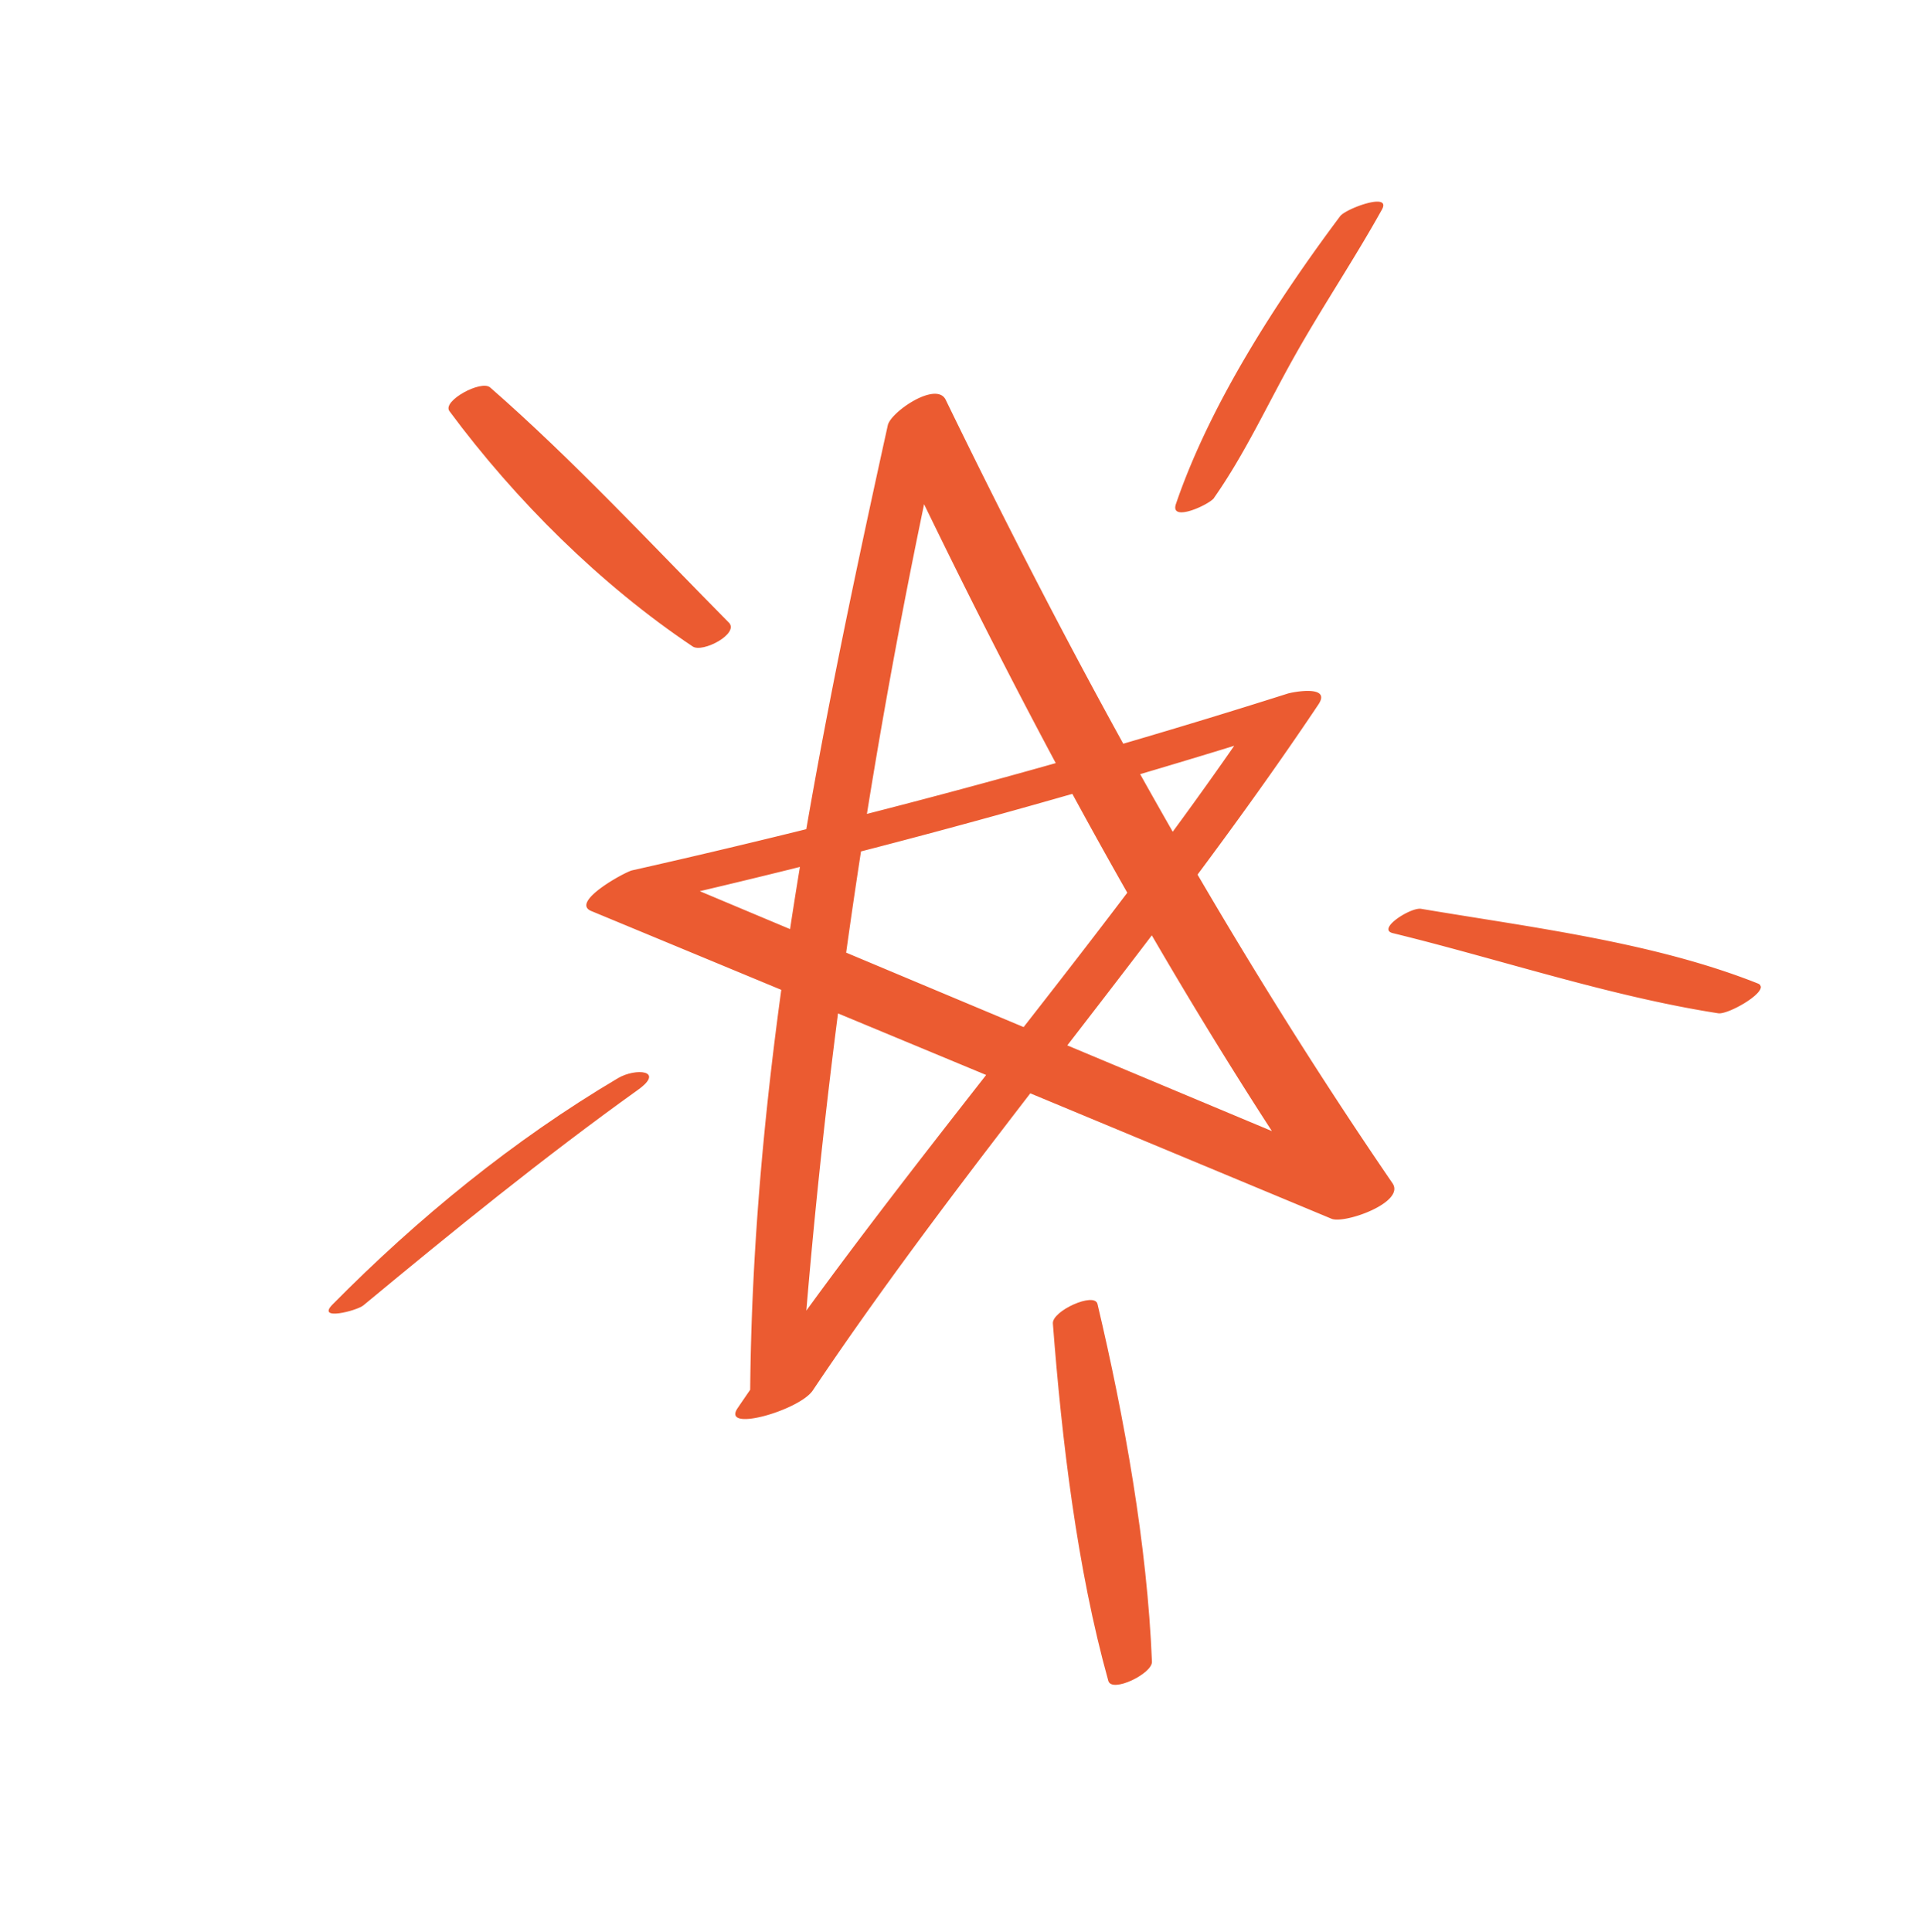 <svg width="182" height="183" fill="none" xmlns="http://www.w3.org/2000/svg"><g clip-path="url(#clip0_2297_24050)" fill="#EB5B31"><path d="M75.808 131.668c2.294-31.747 6.853-62.365 13.805-93.447l-5.488 2.404c12.299 25.922 25.519 50.804 41.7 74.532 1.924-1.117 3.847-2.234 5.785-3.357-23.302-9.757-46.604-19.513-69.882-29.299l-3.87 3.854c21.499-4.782 42.703-10.556 63.712-17.145-.989-.336-1.962-.679-2.951-1.014-15.28 22.447-33.457 42.726-48.73 65.189-1.605 2.357 5.827.232 7.111-1.661 15.016-22.38 32.92-42.606 47.913-64.994 1.254-1.88-2.436-1.18-2.951-1.015-20.444 6.493-41.153 12.018-62.072 16.734-.687.153-5.91 3.008-3.87 3.854a40576.766 40576.766 0 0170.127 29.148c1.239.515 7.018-1.543 5.785-3.357-16.169-23.622-29.825-48.486-42.332-74.219-.88-1.811-5.204 1.144-5.487 2.405-6.743 30.578-12.998 61.725-13.047 93.168-.002 1.666 4.685-.273 4.795-1.786l-.053.006zm39.21-84.502c2.949-4.203 5.11-8.946 7.623-13.408 2.64-4.707 5.664-9.186 8.282-13.9.949-1.7-3.397-.104-3.95.616-5.968 7.975-12.326 17.78-15.559 27.258-.622 1.807 3.165.082 3.619-.573l-.015.007zm16.941 41.232c10.124 2.47 20.571 5.993 30.825 7.59 1.001.163 5.161-2.272 3.757-2.822-9.85-3.912-21.475-5.314-31.897-7.072-.986-.17-4.251 1.922-2.685 2.304z"/><path d="M99.752 125.379c.845 11.006 2.286 23.215 5.251 33.845.334 1.195 4.193-.692 4.135-1.812-.446-11.062-2.612-23.119-5.16-33.887-.282-1.164-4.32.658-4.226 1.854zM69.054 58.98c-7.371-7.451-14.721-15.375-22.61-22.272-.85-.752-4.586 1.282-3.862 2.24 6.261 8.45 14.308 16.439 23.045 22.293.943.635 4.463-1.225 3.42-2.275l.007.015zm-34.626 64.68c8.548-7.085 17.007-13.961 26.04-20.439 2.552-1.835-.241-2.071-1.913-1.09-9.924 5.874-18.96 13.26-27.052 21.446-1.56 1.578 2.28.605 2.925.083z"/></g><defs><clipPath id="clip0_2297_24050"><path fill="#fff" transform="rotate(-24.945 130.112 28.502)" d="M0 0h136.005v137.345H0z"/></clipPath></defs></svg>